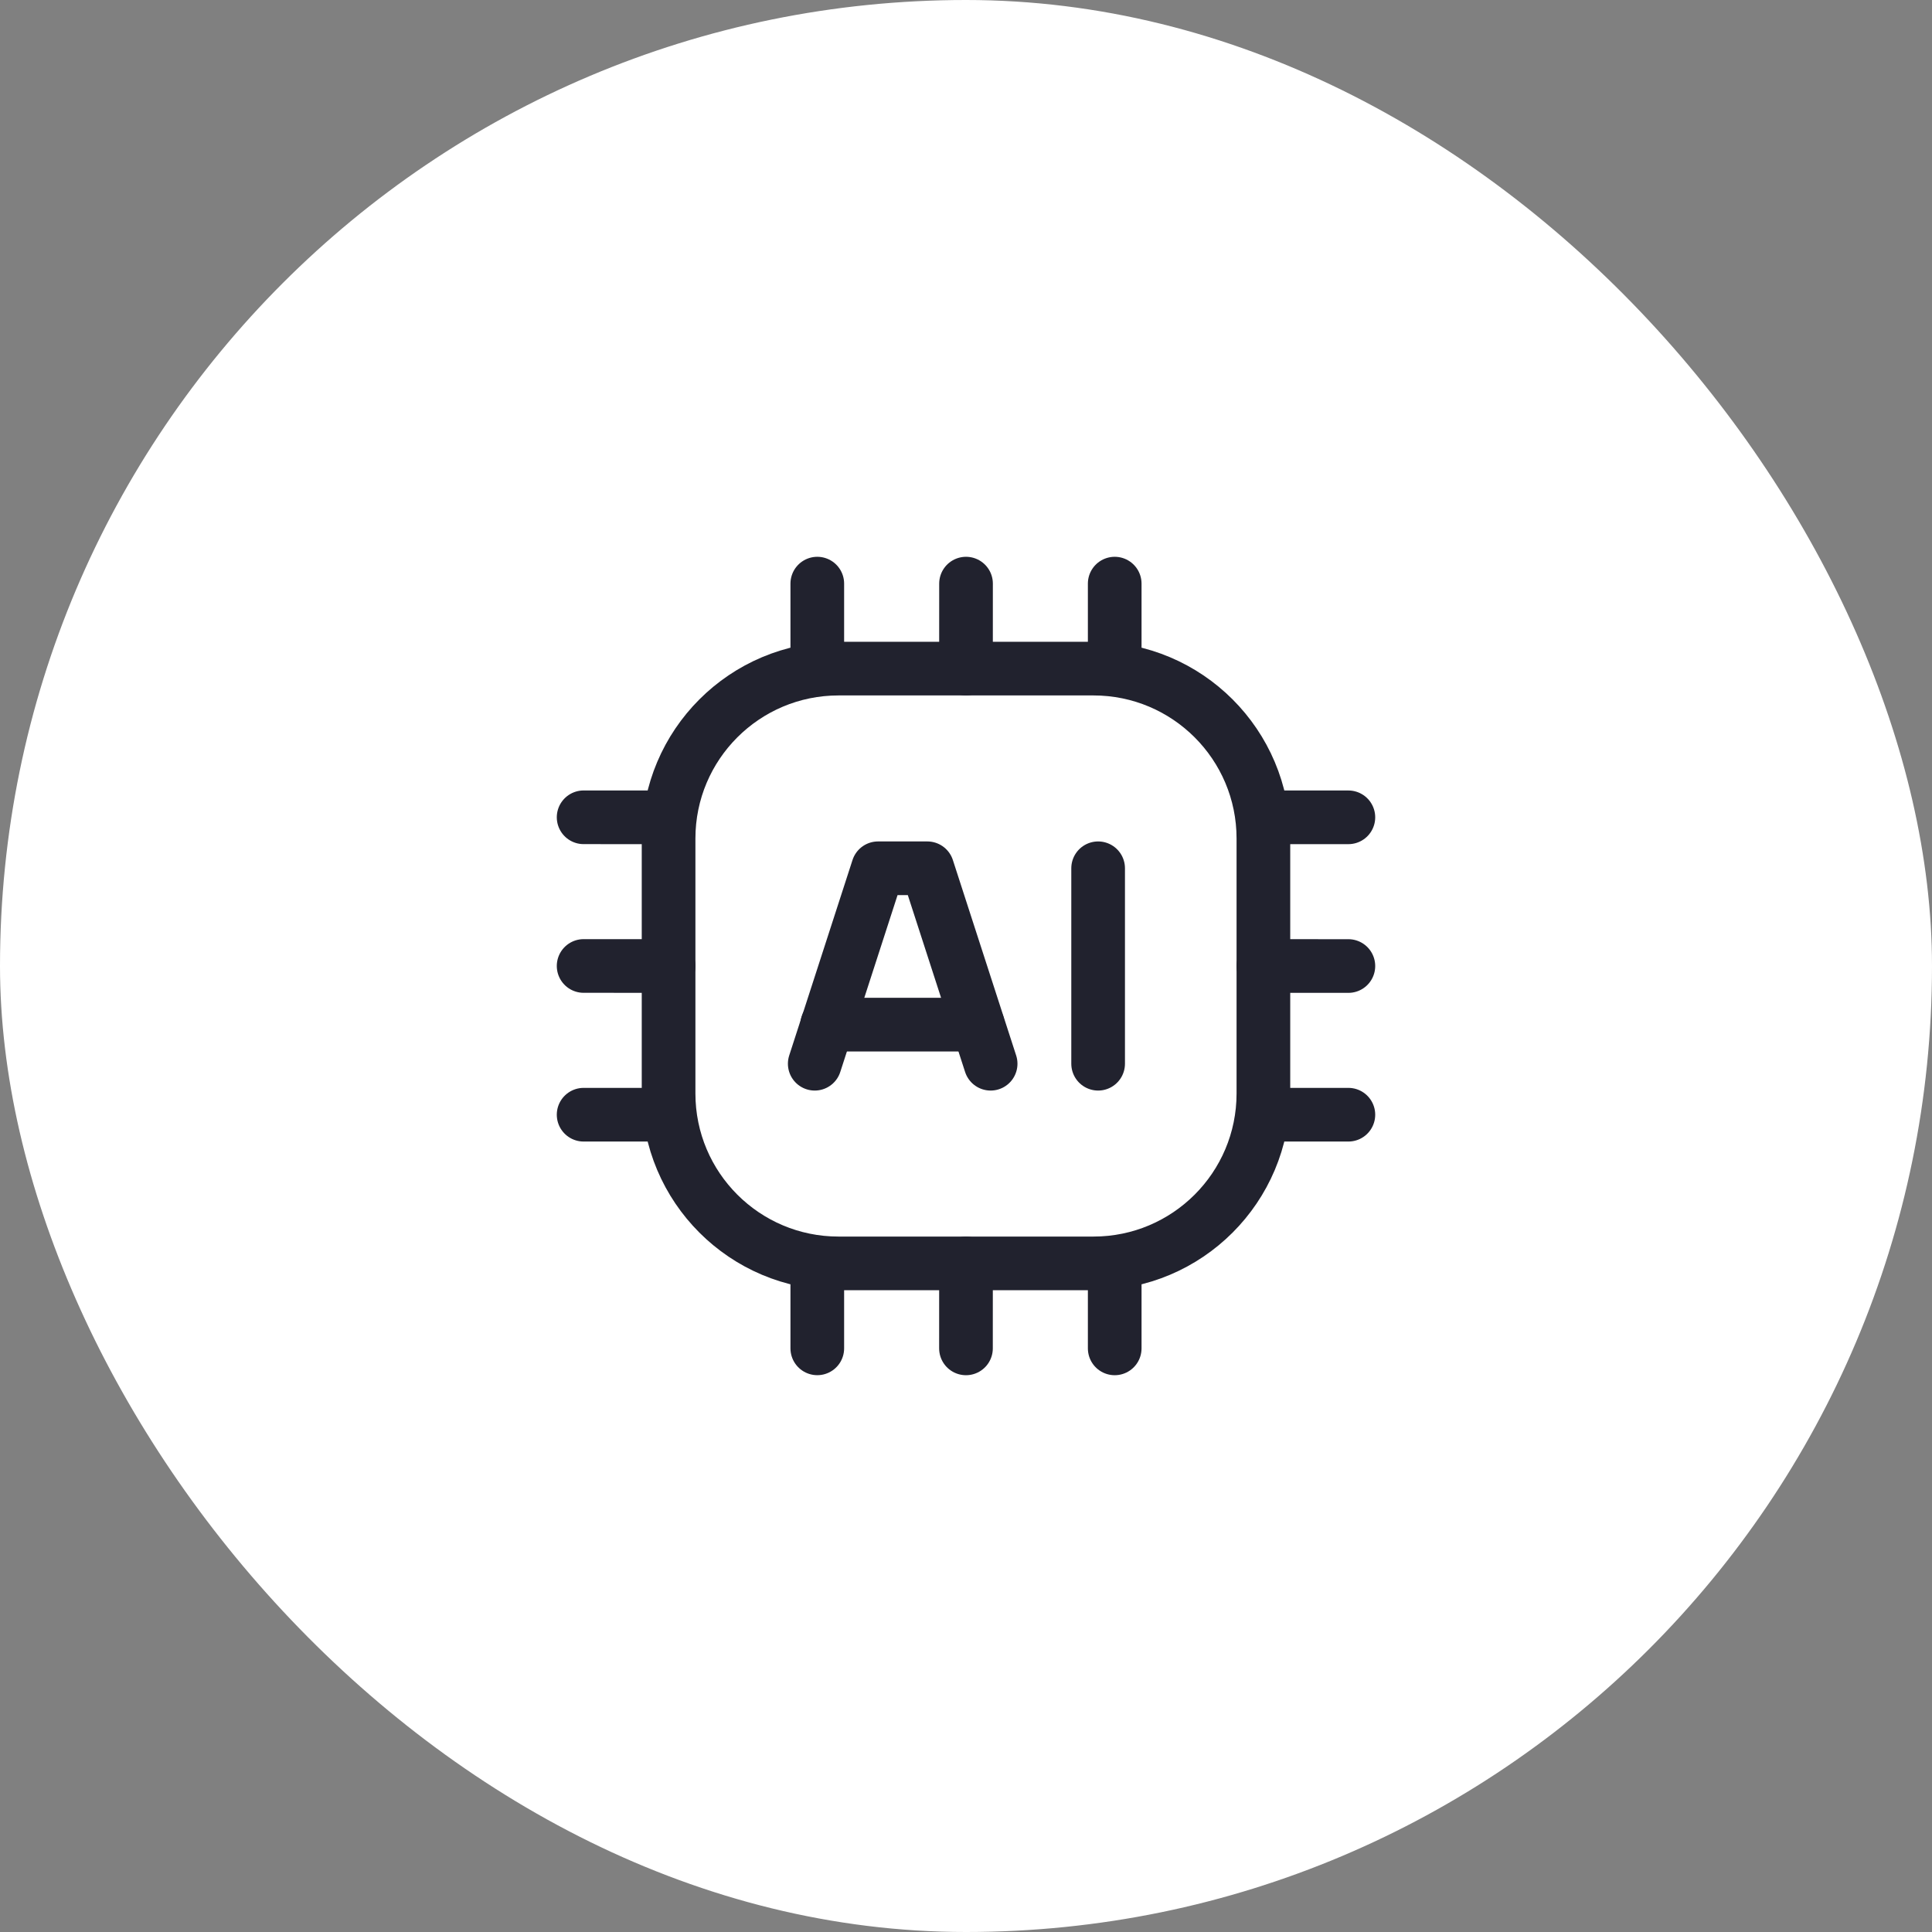 <svg width="72" height="72" viewBox="0 0 72 72" fill="none" xmlns="http://www.w3.org/2000/svg">
<rect x="0" y="0" width="72" height="72" fill="#808080" stroke="none"/>
<rect width="72" height="72" rx="36" fill="white"/>
<path d="M21.75 41.542L24.917 41.542" stroke="#21222E" stroke-width="2" stroke-linecap="round" stroke-linejoin="round"/>
<path d="M21.75 35.999L24.917 36" stroke="#21222E" stroke-width="2" stroke-linecap="round" stroke-linejoin="round"/>
<path d="M21.75 30.458L24.917 30.459" stroke="#21222E" stroke-width="2" stroke-linecap="round" stroke-linejoin="round"/>
<path d="M50.25 30.459L47.084 30.458" stroke="#21222E" stroke-width="2" stroke-linecap="round" stroke-linejoin="round"/>
<path d="M50.25 36.001L47.084 36" stroke="#21222E" stroke-width="2" stroke-linecap="round" stroke-linejoin="round"/>
<path d="M50.25 41.542L47.084 41.542" stroke="#21222E" stroke-width="2" stroke-linecap="round" stroke-linejoin="round"/>
<path d="M30.458 21.75L30.458 24.917" stroke="#21222E" stroke-width="2" stroke-linecap="round" stroke-linejoin="round"/>
<path d="M36.001 21.75L36 24.917" stroke="#21222E" stroke-width="2" stroke-linecap="round" stroke-linejoin="round"/>
<path d="M41.542 21.75L41.542 24.917" stroke="#21222E" stroke-width="2" stroke-linecap="round" stroke-linejoin="round"/>
<path d="M41.542 50.25L41.542 47.083" stroke="#21222E" stroke-width="2" stroke-linecap="round" stroke-linejoin="round"/>
<path d="M35.999 50.25L36 47.083" stroke="#21222E" stroke-width="2" stroke-linecap="round" stroke-linejoin="round"/>
<path d="M30.458 50.249L30.458 47.083" stroke="#21222E" stroke-width="2" stroke-linecap="round" stroke-linejoin="round"/>
<path fill-rule="evenodd" clip-rule="evenodd" d="M40.75 47.083H31.25C27.752 47.083 24.916 44.248 24.916 40.75L24.916 31.25C24.916 27.752 27.752 24.917 31.25 24.917L40.75 24.917C44.248 24.917 47.083 27.752 47.083 31.25V40.75C47.083 44.248 44.248 47.083 40.75 47.083Z" stroke="#21222E" stroke-width="2" stroke-linecap="round" stroke-linejoin="round"/>
<path d="M30.826 38.185H36.438" stroke="#21222E" stroke-width="2" stroke-linecap="round" stroke-linejoin="round"/>
<path d="M36.918 39.642L34.559 32.358H32.722L30.363 39.642" stroke="#21222E" stroke-width="2" stroke-linecap="round" stroke-linejoin="round"/>
<path d="M40.924 39.642V32.358" stroke="#21222E" stroke-width="2" stroke-linecap="round" stroke-linejoin="round"/>
</svg>
